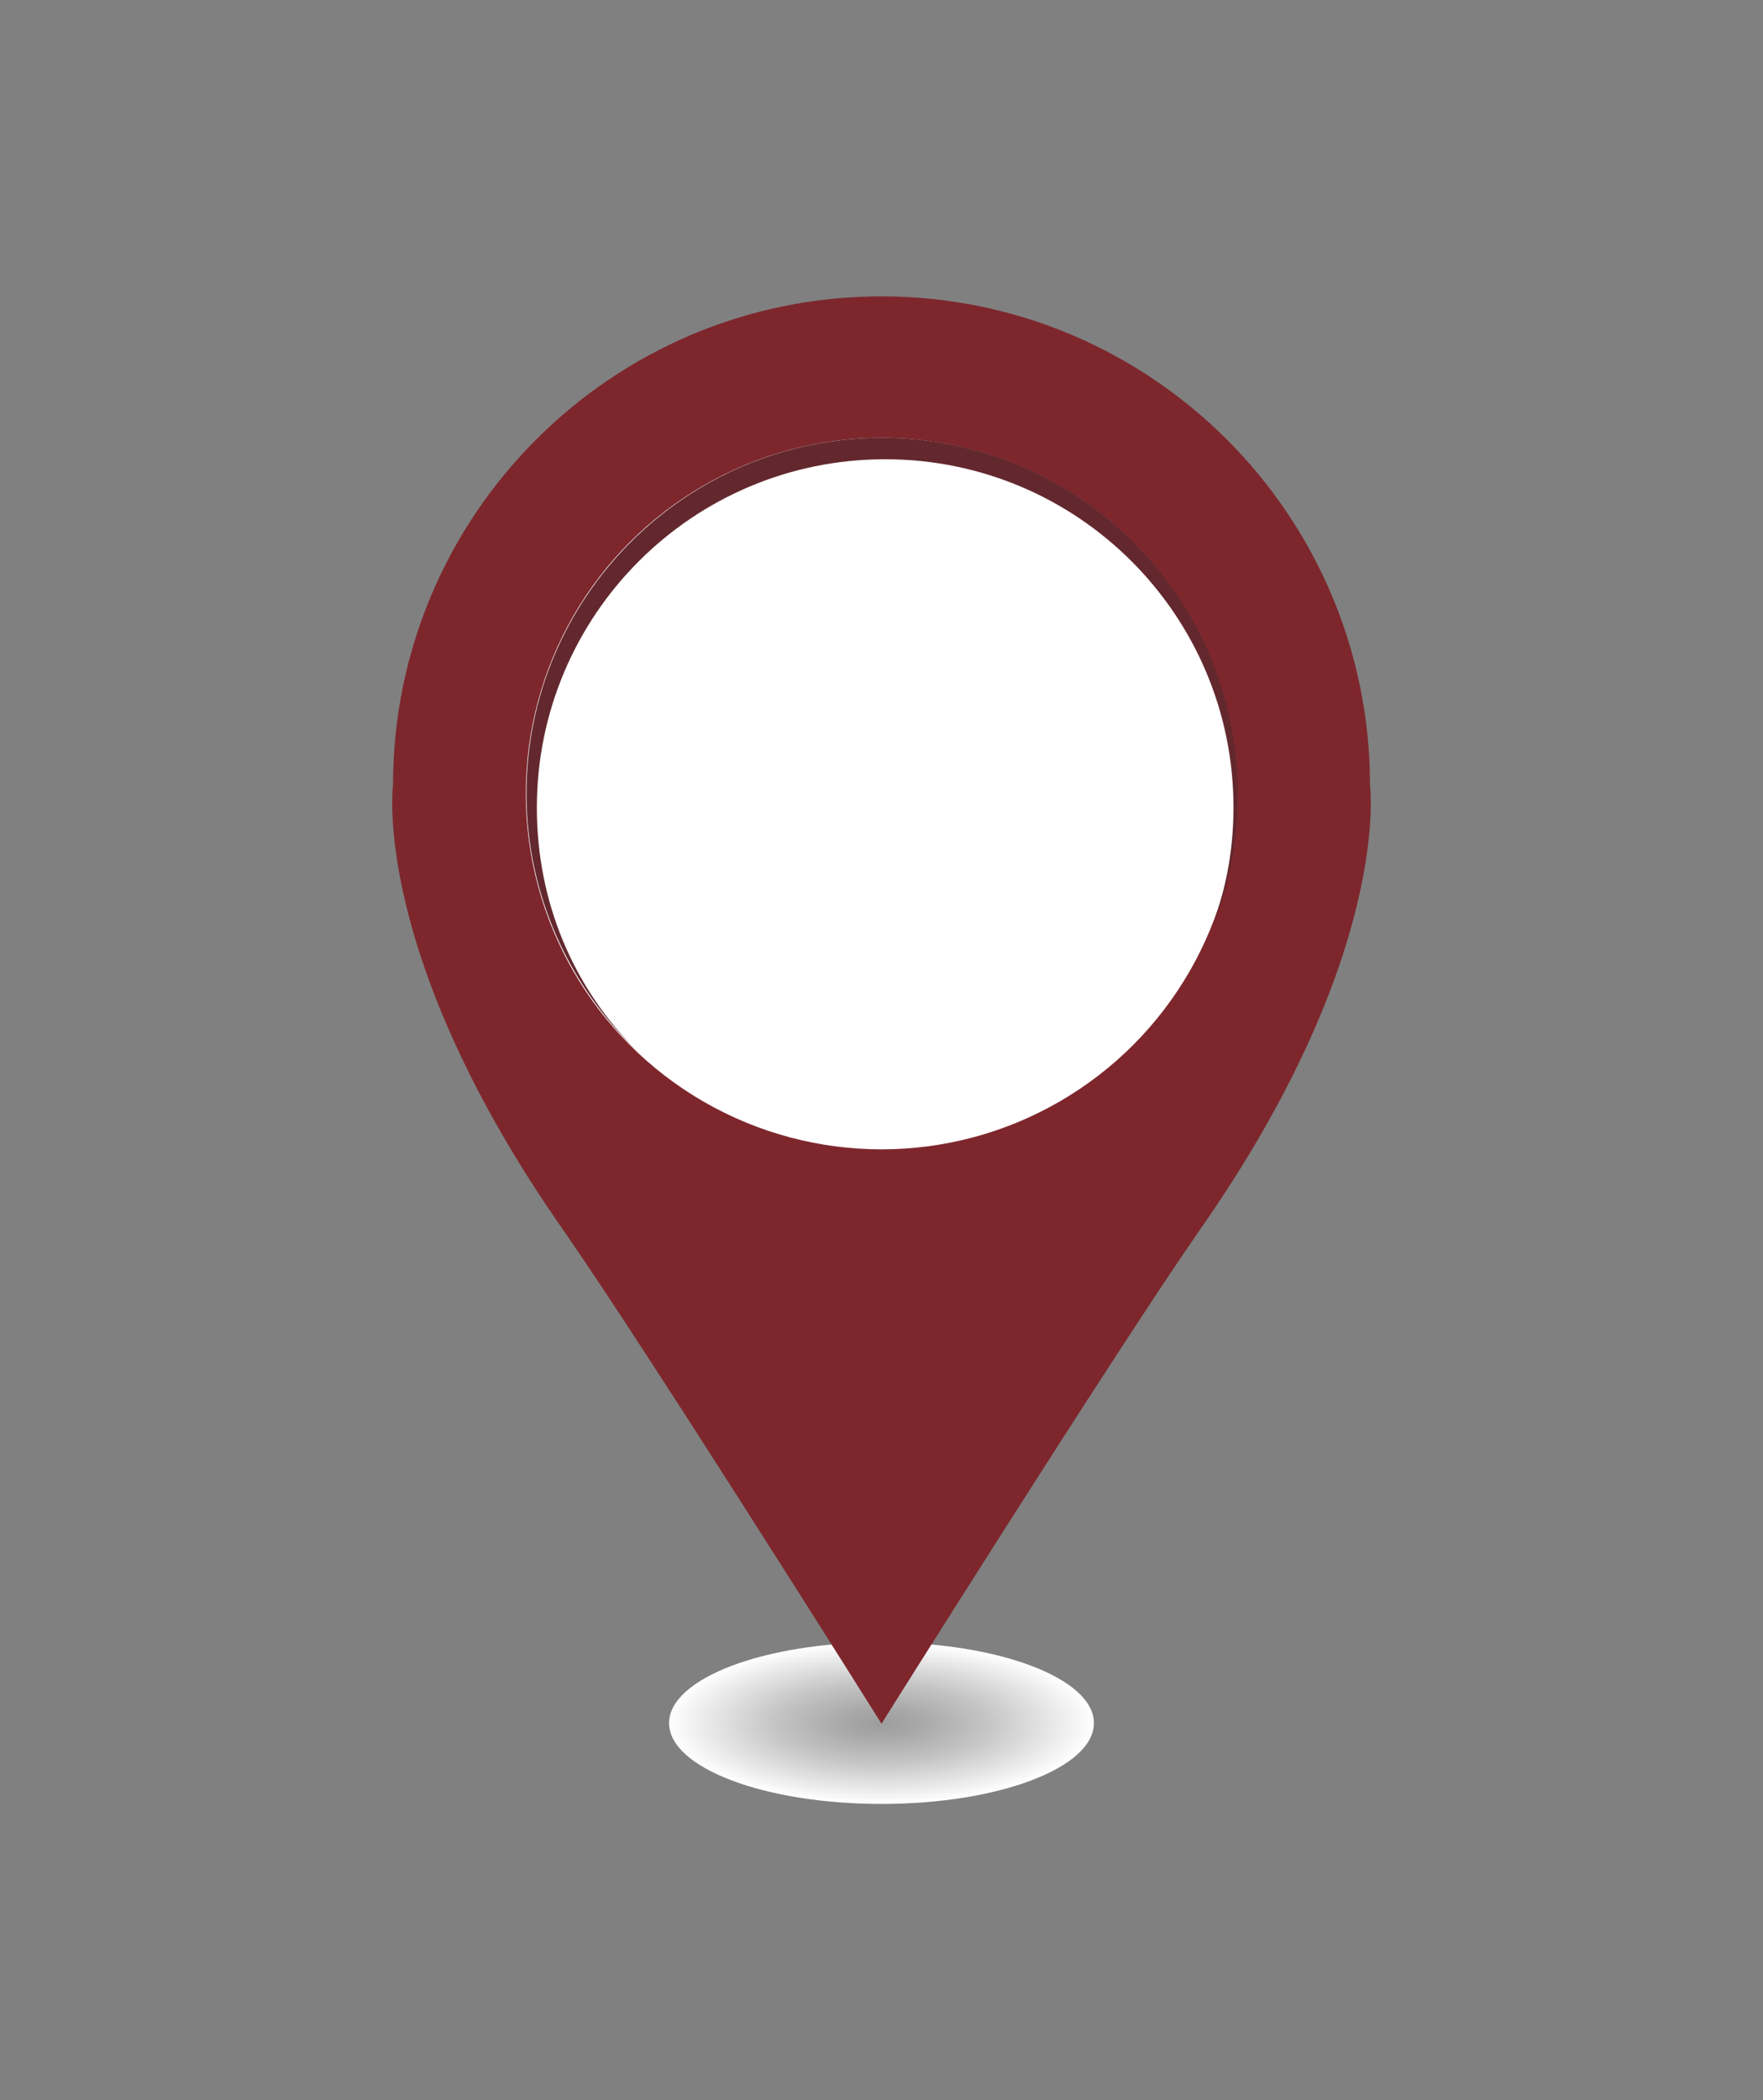 <?xml version="1.0" encoding="utf-8"?>
<!-- Generator: Adobe Illustrator 19.0.0, SVG Export Plug-In . SVG Version: 6.00 Build 0)  -->
<svg version="1.1" id="Capa_1" xmlns="http://www.w3.org/2000/svg" xmlns:xlink="http://www.w3.org/1999/xlink" x="0px" y="0px"
	 viewBox="0 0 288 343" style="enable-background:new 0 0 288 343;" xml:space="preserve">
<rect x="0" y="0" width="288" height="343" fill="#808080" stroke="none"/>
<style type="text/css">
	.st0{fill:url(#XMLID_28_);}
	.st1{fill:#7D272D;}
	.st2{fill:#FFFFFF;}
	.st3{fill:#63282E;}
</style>
<g id="XMLID_288_">
	
		<radialGradient id="XMLID_28_" cx="-7676.106" cy="-17817.41" r="1092.775" gradientTransform="matrix(3.180000e-002 0 0 1.200000e-002 388.027 495.192)" gradientUnits="userSpaceOnUse">
		<stop  offset="0" style="stop-color:#9E9D9E"/>
		<stop  offset="0.182" style="stop-color:#A9A8A9"/>
		<stop  offset="0.501" style="stop-color:#C6C5C6"/>
		<stop  offset="0.919" style="stop-color:#F5F5F5"/>
		<stop  offset="1" style="stop-color:#FFFFFF"/>
	</radialGradient>
	<ellipse id="XMLID_295_" class="st0" cx="144" cy="281.4" rx="34.7" ry="13.2"/>
	<g id="XMLID_289_">
		<g id="XMLID_291_">
			<path id="XMLID_293_" class="st1" d="M223.8,128.2c0-44.1-35.8-79.8-79.8-79.8c-44.1,0-79.8,35.8-79.8,79.8
				c0,0-3.7,27.7,27.9,72.8c14.1,20.3,51.9,80.5,51.9,80.5s37.8-60.2,51.9-80.5C227.5,155.9,223.8,128.2,223.8,128.2z"/>
			<circle id="XMLID_292_" class="st2" cx="144" cy="129.6" r="58.1"/>
		</g>
		<path id="XMLID_290_" class="st3" d="M87.7,131.9c0-31.4,25.4-56.9,56.9-56.9c31.4,0,56.9,25.4,56.9,56.9c0,7.4-1.4,14.1-3.9,20.5
			c3.1-7,4.6-14.7,4.6-22.8c0-32.1-26.1-58.1-58.1-58.1c-32.1,0-58.1,26.1-58.1,58.1c0,16.5,7,31.4,18,42
			C93.7,161.3,87.7,147.4,87.7,131.9z"/>
	</g>
</g>
</svg>
